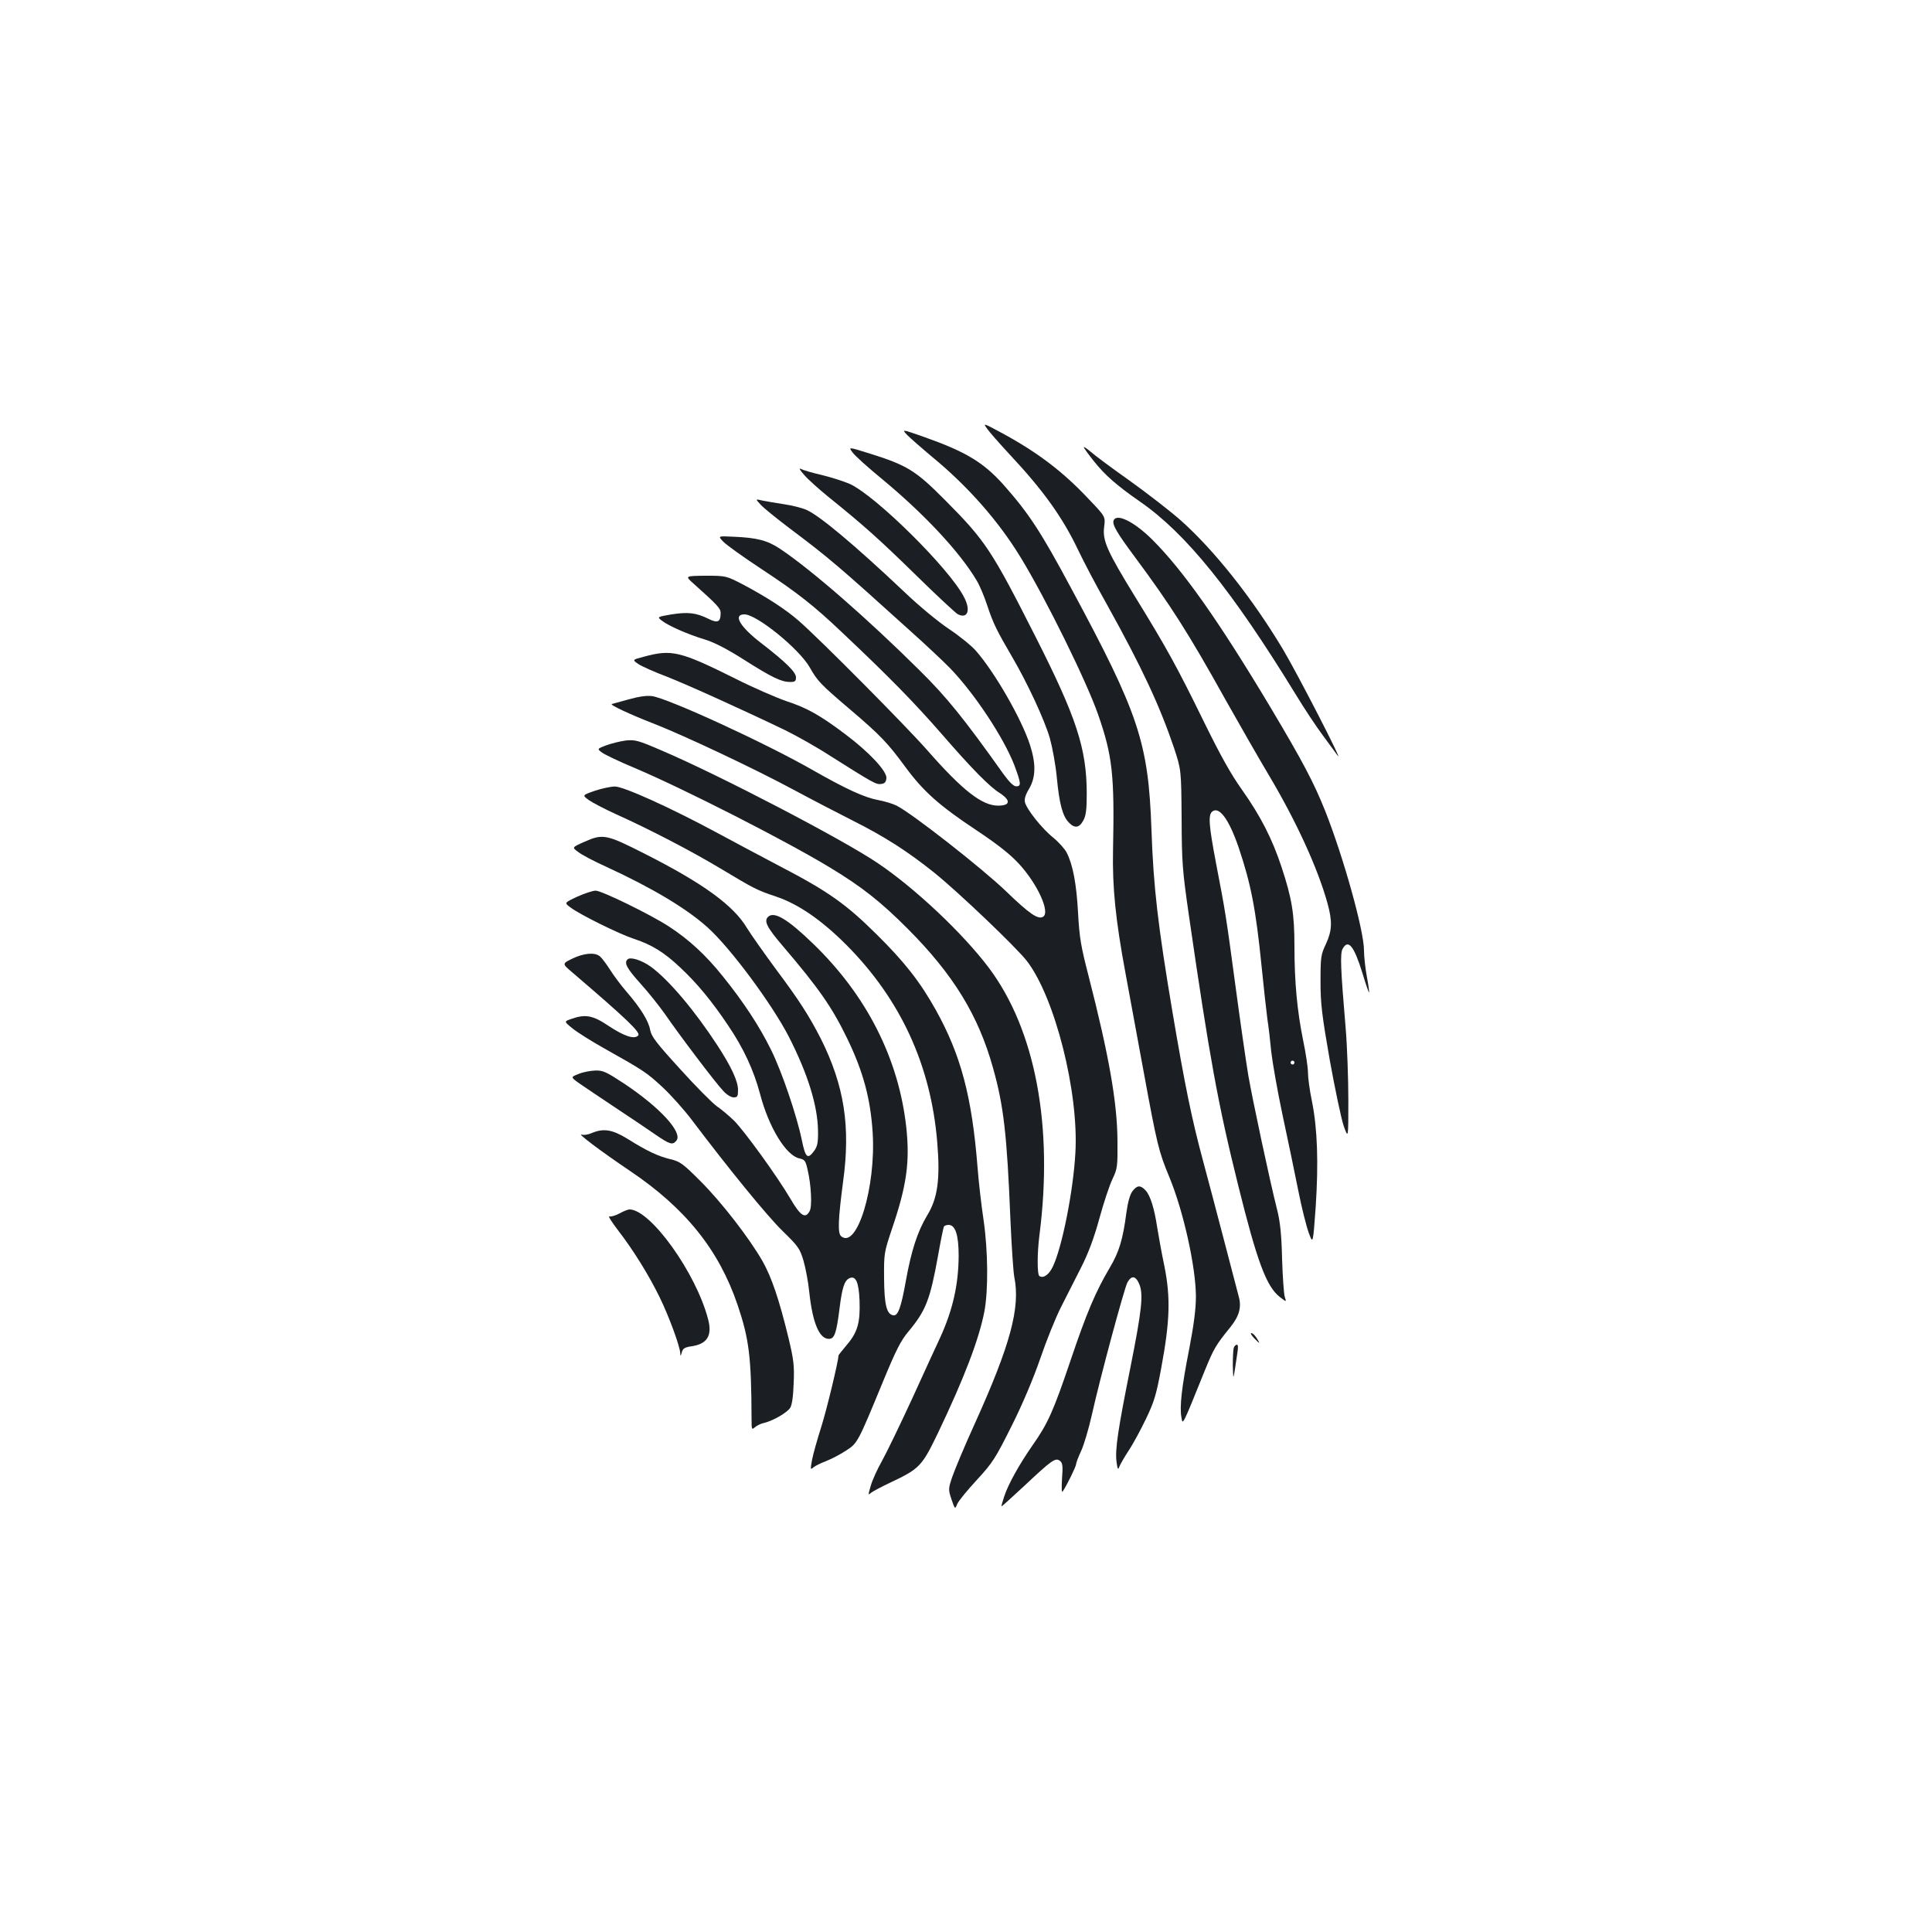 <?xml version="1.0" standalone="no"?>
<!DOCTYPE svg PUBLIC "-//W3C//DTD SVG 20010904//EN"
 "http://www.w3.org/TR/2001/REC-SVG-20010904/DTD/svg10.dtd">
<svg version="1.0" xmlns="http://www.w3.org/2000/svg"
 width="1000pt" height="1000pt" viewBox="0 0 1000 1000"
 preserveAspectRatio="xMidYMid meet">
<g transform="translate(0,1000) scale(0.1,-0.1)"
fill="#1b1f23" stroke="none">
<path d="M5110 7780 c12 -17 62 -74 112 -128 178 -190 277 -328 359 -500 27
-57 93 -183 148 -280 181 -326 273 -523 348 -744 37 -113 37 -113 39 -363 1
-232 4 -269 38 -505 106 -731 150 -974 255 -1396 98 -395 146 -523 215 -577
35 -27 35 -27 26 0 -5 16 -11 105 -14 198 -3 127 -10 192 -26 255 -39 154
-128 573 -149 695 -11 66 -41 273 -66 460 -50 371 -51 378 -101 638 -37 195
-41 248 -20 266 36 30 87 -39 137 -185 64 -190 89 -318 119 -616 11 -112 25
-234 30 -273 6 -38 15 -115 20 -169 6 -54 32 -203 59 -330 27 -127 64 -302 81
-389 17 -87 42 -185 54 -218 22 -60 22 -60 36 134 15 229 9 404 -19 545 -12
56 -21 124 -21 150 0 26 -11 101 -25 167 -31 153 -45 302 -45 488 0 167 -13
246 -66 407 -49 149 -110 267 -204 400 -60 84 -113 180 -200 357 -139 284
-192 380 -354 643 -146 238 -170 291 -161 363 7 53 7 53 -80 144 -135 144
-269 245 -459 347 -88 47 -88 47 -66 16z m1590 -3280 c0 -5 -4 -10 -10 -10 -5
0 -10 5 -10 10 0 6 5 10 10 10 6 0 10 -4 10 -10z"/>
<path d="M4696 7748 c16 -16 74 -67 129 -113 186 -153 344 -333 459 -522 131
-215 341 -642 400 -812 74 -213 85 -310 77 -701 -4 -192 13 -361 65 -640 19
-102 61 -331 94 -510 69 -376 78 -411 131 -539 74 -177 139 -470 139 -623 0
-64 -11 -146 -34 -267 -40 -201 -51 -304 -41 -357 7 -42 3 -50 121 242 46 113
57 132 131 223 47 58 60 104 45 159 -5 20 -39 150 -75 287 -36 138 -86 327
-111 420 -56 208 -92 380 -157 765 -75 446 -99 648 -109 945 -16 452 -65 599
-415 1249 -158 295 -220 389 -351 537 -104 116 -195 171 -413 248 -114 40
-114 40 -85 9z"/>
<path d="M4413 7658 c12 -17 81 -79 153 -138 221 -183 404 -380 490 -526 15
-25 39 -82 54 -128 31 -94 51 -133 127 -263 82 -140 169 -328 197 -424 13 -47
30 -138 36 -203 13 -137 30 -199 61 -232 31 -33 55 -30 76 9 14 25 18 55 18
142 -1 232 -53 391 -266 811 -226 446 -258 495 -468 706 -153 154 -196 180
-394 242 -106 33 -106 33 -84 4z"/>
<path d="M5610 7685 c0 -4 23 -36 51 -71 58 -73 117 -125 239 -210 239 -165
478 -462 807 -999 43 -71 106 -166 139 -210 32 -44 67 -92 77 -105 38 -54
-207 423 -283 550 -161 268 -355 512 -529 667 -53 47 -172 139 -264 205 -92
65 -183 133 -202 150 -19 16 -35 27 -35 23z"/>
<path d="M4163 7541 c21 -24 75 -72 120 -109 189 -152 272 -227 457 -408 107
-105 205 -196 217 -203 51 -26 69 19 33 88 -74 146 -455 523 -591 586 -30 13
-95 34 -144 46 -49 11 -99 26 -110 32 -12 6 -4 -7 18 -32z"/>
<path d="M3937 7388 c15 -17 82 -71 148 -121 209 -157 254 -196 626 -532 85
-76 178 -164 208 -195 125 -130 275 -356 331 -500 35 -94 37 -110 10 -110 -14
0 -36 22 -68 66 -201 283 -293 397 -432 534 -270 268 -559 520 -722 629 -66
44 -119 58 -243 63 -80 4 -80 4 -50 -27 17 -17 102 -78 190 -136 190 -125 278
-194 422 -331 247 -233 373 -362 518 -528 156 -180 247 -272 300 -305 58 -38
55 -65 -9 -65 -83 0 -184 79 -364 284 -110 126 -565 584 -668 673 -70 61 -167
123 -287 187 -89 46 -89 46 -195 46 -107 -1 -107 -1 -62 -41 122 -109 140
-128 140 -151 0 -48 -15 -55 -63 -31 -65 32 -106 36 -191 23 -75 -13 -75 -13
-51 -32 34 -27 137 -72 220 -97 48 -14 113 -47 200 -102 151 -96 198 -118 243
-119 27 0 32 4 32 24 0 27 -53 79 -177 175 -113 86 -151 151 -90 151 64 0 283
-178 338 -274 40 -71 56 -88 209 -218 157 -134 193 -171 287 -299 92 -125 175
-199 365 -325 111 -74 176 -125 222 -175 96 -104 163 -251 125 -274 -25 -16
-70 14 -192 132 -125 120 -484 401 -566 443 -20 10 -63 23 -96 29 -70 13 -164
56 -333 152 -243 140 -759 377 -838 386 -26 4 -71 -3 -120 -17 -44 -12 -83
-23 -87 -24 -15 -3 99 -56 218 -102 158 -62 517 -231 725 -343 91 -49 228
-120 305 -159 163 -82 281 -157 422 -270 125 -101 422 -384 478 -456 145 -188
270 -680 251 -996 -11 -196 -69 -488 -117 -587 -20 -41 -48 -61 -69 -48 -12 8
-12 116 0 211 73 566 -21 1064 -262 1385 -135 179 -383 413 -577 543 -186 125
-818 454 -1113 580 -127 55 -141 58 -190 53 -29 -4 -74 -15 -101 -25 -47 -18
-47 -18 -20 -38 16 -11 91 -47 168 -79 255 -108 783 -377 1012 -516 162 -98
262 -176 403 -318 234 -235 364 -446 440 -719 55 -196 72 -342 90 -787 6 -137
15 -270 20 -295 32 -158 -20 -351 -206 -762 -52 -114 -103 -237 -115 -272 -21
-62 -21 -66 -4 -117 18 -52 18 -52 30 -23 7 16 53 72 102 125 81 88 95 110
180 280 58 116 112 245 148 349 31 91 79 210 107 265 28 55 75 147 104 205 37
73 66 150 94 252 22 81 53 174 68 205 26 55 27 65 26 198 -1 198 -44 442 -150
855 -39 151 -47 196 -54 325 -8 150 -27 250 -59 312 -9 18 -40 53 -69 77 -59
47 -138 147 -147 184 -4 16 3 39 22 70 34 59 36 128 4 227 -44 135 -183 377
-281 488 -23 26 -85 76 -139 112 -54 36 -155 119 -231 192 -253 239 -436 393
-506 424 -22 10 -74 23 -115 29 -41 6 -91 15 -112 19 -38 9 -38 9 -10 -21z"/>
<path d="M5764 7306 c-8 -21 17 -64 110 -189 187 -252 279 -397 471 -742 71
-126 171 -301 223 -388 142 -239 252 -479 303 -662 26 -95 24 -141 -8 -211
-26 -55 -28 -67 -28 -194 0 -116 7 -173 48 -408 27 -149 59 -302 72 -340 24
-67 24 -67 24 133 0 110 -6 279 -14 375 -26 305 -29 384 -16 408 29 54 59 17
103 -125 17 -57 33 -102 34 -100 2 2 -3 38 -11 81 -8 43 -15 105 -15 137 0
102 -106 482 -201 722 -59 147 -114 252 -285 539 -267 446 -452 708 -611 866
-93 92 -184 137 -199 98z"/>
<path d="M3333 6601 c-61 -16 -61 -16 -29 -38 18 -12 85 -42 149 -66 109 -43
394 -172 612 -277 55 -27 159 -85 230 -131 225 -142 239 -150 265 -147 19 2
26 10 28 30 4 35 -89 135 -212 227 -131 99 -199 137 -306 172 -52 18 -170 69
-261 115 -289 144 -332 154 -476 115z"/>
<path d="M3079 5907 c-66 -23 -66 -23 -30 -49 20 -14 84 -47 141 -73 171 -77
385 -188 537 -279 180 -108 190 -113 291 -147 115 -39 234 -121 362 -249 281
-282 438 -623 471 -1021 16 -191 3 -290 -52 -380 -50 -83 -82 -182 -110 -337
-25 -140 -41 -185 -66 -180 -34 6 -46 55 -47 192 -1 129 0 133 41 256 76 223
93 345 74 524 -39 356 -205 684 -483 952 -132 128 -202 169 -233 138 -22 -22
-5 -55 78 -152 186 -218 254 -316 332 -477 83 -171 121 -313 132 -489 17 -281
-81 -603 -163 -535 -19 15 -16 86 10 284 39 285 6 495 -115 738 -61 119 -112
199 -234 362 -61 83 -128 178 -149 212 -69 116 -225 230 -527 383 -201 102
-218 106 -316 62 -63 -28 -63 -28 -30 -52 17 -14 82 -48 144 -76 239 -110 416
-216 524 -313 118 -105 335 -398 422 -567 98 -192 149 -356 151 -486 1 -63 -3
-81 -20 -105 -34 -46 -45 -36 -64 57 -26 126 -103 353 -159 466 -60 122 -142
247 -250 381 -88 110 -176 191 -281 259 -96 62 -346 184 -377 184 -14 0 -57
-14 -95 -31 -68 -32 -68 -32 -35 -56 47 -36 251 -137 327 -162 93 -30 160 -72
241 -149 87 -81 165 -176 248 -300 80 -118 132 -231 165 -354 45 -173 135
-320 204 -334 27 -6 32 -12 42 -58 19 -80 24 -190 11 -214 -22 -42 -47 -27
-99 62 -70 119 -239 352 -293 406 -26 25 -66 59 -90 75 -23 17 -109 103 -190
193 -124 136 -148 168 -154 202 -8 45 -48 111 -123 198 -27 31 -65 82 -84 112
-19 30 -43 62 -53 70 -26 22 -83 17 -143 -12 -53 -26 -53 -26 0 -71 284 -243
356 -312 341 -327 -20 -21 -73 -3 -153 50 -82 55 -120 62 -193 36 -38 -13 -38
-13 5 -48 24 -20 97 -66 163 -103 207 -116 223 -127 304 -202 43 -40 112 -117
152 -170 191 -253 389 -496 469 -574 82 -80 90 -91 109 -155 11 -38 25 -112
30 -164 17 -158 52 -240 101 -240 29 0 39 28 55 154 14 114 26 150 54 161 31
12 46 -23 50 -116 4 -115 -10 -164 -65 -229 -24 -29 -44 -53 -44 -56 0 -27
-60 -277 -89 -369 -21 -66 -43 -144 -48 -172 -9 -48 -8 -52 6 -39 9 8 39 23
66 33 28 11 74 35 103 54 61 39 62 42 192 357 67 163 93 214 132 260 90 108
112 164 153 391 14 80 28 148 31 153 3 4 14 8 24 8 35 0 52 -53 52 -160 -1
-150 -30 -279 -96 -424 -18 -39 -84 -181 -145 -316 -62 -134 -132 -279 -156
-322 -24 -42 -50 -100 -58 -128 -14 -48 -14 -51 1 -37 10 8 55 32 102 54 150
71 162 84 245 256 136 285 212 484 240 628 21 112 19 314 -4 474 -11 72 -25
193 -31 270 -29 370 -87 585 -216 817 -82 147 -163 250 -308 393 -156 155
-251 222 -493 348 -98 52 -250 132 -338 180 -238 128 -479 237 -523 236 -20 0
-67 -10 -103 -22z"/>
<path d="M3248 5034 c-19 -18 -3 -47 67 -125 41 -45 98 -117 127 -158 69 -101
263 -358 302 -398 17 -19 40 -33 53 -33 20 0 23 5 23 38 0 46 -34 119 -106
230 -118 181 -252 340 -345 408 -47 34 -107 53 -121 38z"/>
<path d="M2994 4441 c-41 -16 -41 -16 5 -49 25 -17 109 -74 186 -125 77 -51
171 -114 208 -140 75 -51 88 -55 108 -31 34 42 -84 171 -270 295 -93 61 -109
69 -150 68 -25 -1 -64 -8 -87 -18z"/>
<path d="M3062 4135 c-18 -8 -40 -11 -50 -8 -33 13 95 -84 248 -187 288 -194
461 -409 558 -695 59 -175 71 -267 72 -589 0 -56 1 -58 18 -43 9 8 31 19 47
22 46 11 119 53 135 78 9 14 16 59 18 128 4 92 0 122 -27 235 -49 201 -87 312
-134 396 -69 120 -211 304 -321 414 -92 92 -106 102 -156 114 -63 15 -121 42
-223 106 -78 48 -124 55 -185 29z"/>
<path d="M5862 3835 c-13 -17 -24 -55 -32 -113 -18 -137 -37 -201 -85 -282
-75 -127 -121 -236 -204 -482 -88 -260 -117 -326 -196 -438 -69 -99 -127 -203
-147 -265 -9 -27 -16 -51 -14 -52 1 -1 56 49 123 111 138 130 157 143 180 124
13 -10 15 -27 10 -92 -3 -52 -2 -75 4 -65 21 31 69 129 69 141 0 7 12 38 26
68 14 30 39 114 55 185 42 190 167 652 184 686 21 39 43 37 62 -8 22 -53 13
-135 -47 -436 -63 -314 -79 -420 -71 -482 5 -39 8 -45 14 -28 4 11 26 50 49
85 23 34 63 109 90 165 43 90 53 124 79 265 45 242 48 363 16 524 -15 71 -31
161 -37 199 -15 100 -36 167 -60 193 -27 29 -44 28 -68 -3z"/>
<path d="M3206 3719 c-21 -11 -45 -18 -52 -15 -8 3 12 -29 45 -72 78 -101 159
-231 216 -348 47 -96 104 -251 106 -288 1 -18 2 -17 8 4 5 20 15 26 46 31 85
11 113 55 90 141 -62 239 -298 568 -407 568 -7 0 -31 -9 -52 -21z"/>
<path d="M6490 3075 c13 -14 25 -25 27 -25 2 0 -4 11 -13 25 -9 14 -21 25 -27
25 -6 0 0 -11 13 -25z"/>
<path d="M6386 3024 c-3 -9 -5 -50 -5 -92 2 -68 2 -72 9 -32 4 25 10 66 14 93
5 30 5 47 -2 47 -5 0 -13 -7 -16 -16z"/>
</g>
</svg>
